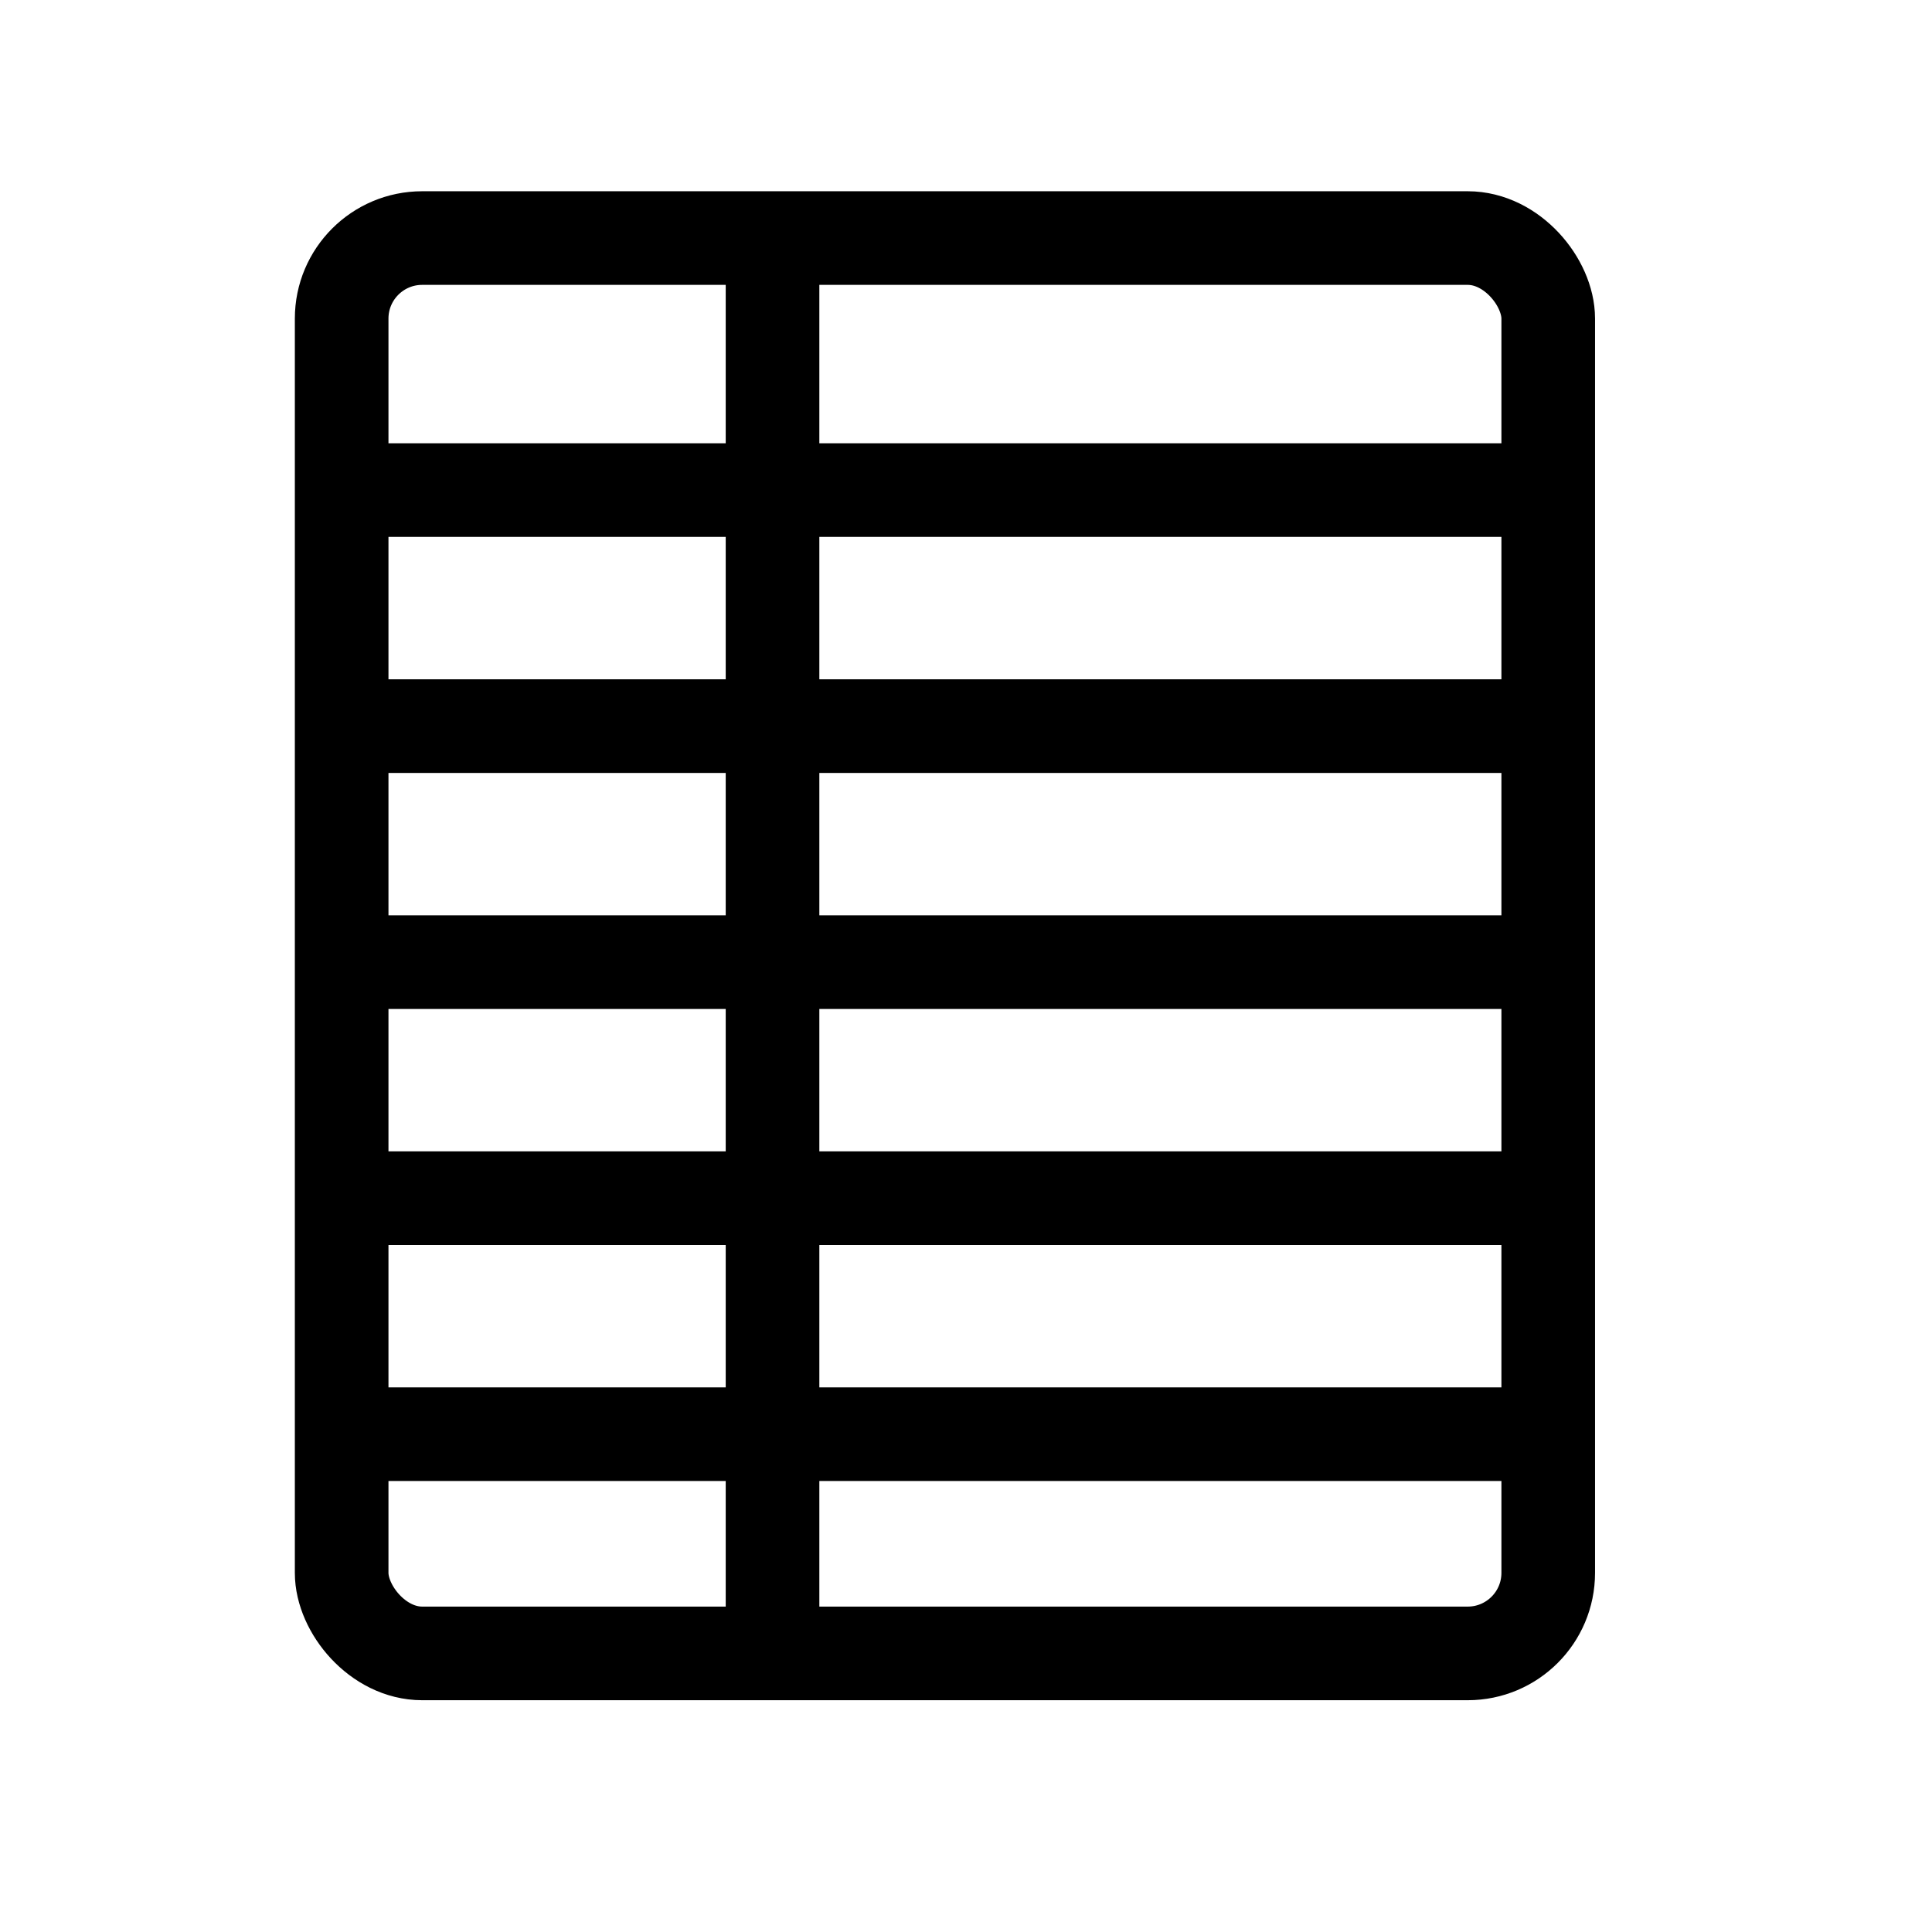 <?xml version="1.0" encoding="UTF-8" standalone="no"?>
<!-- Created with Inkscape (http://www.inkscape.org/) -->

<svg
   xmlns:dc="http://purl.org/dc/elements/1.1/"
   xmlns:cc="http://creativecommons.org/ns#"
   xmlns:rdf="http://www.w3.org/1999/02/22-rdf-syntax-ns#"
   xmlns:svg="http://www.w3.org/2000/svg"
   xmlns="http://www.w3.org/2000/svg"
   xmlns:sodipodi="http://sodipodi.sourceforge.net/DTD/sodipodi-0.dtd"
   xmlns:inkscape="http://www.inkscape.org/namespaces/inkscape"
   width="50mm"
   height="50mm"
   viewBox="0 0 50 50"
   version="1.1"
   id="svg5082"
   inkscape:version="0.92.1 r15371"
   sodipodi:docname="sheets-icon.svg">
  <defs
     id="defs5076" />
  <sodipodi:namedview
     id="base"
     pagecolor="#ffffff"
     bordercolor="#666666"
     borderopacity="1.0"
     inkscape:pageopacity="0.0"
     inkscape:pageshadow="2"
     inkscape:zoom="1.979899"
     inkscape:cx="-28.444612"
     inkscape:cy="91.598354"
     inkscape:document-units="mm"
     inkscape:current-layer="layer1"
     showgrid="false"
     inkscape:window-width="1787"
     inkscape:window-height="1051"
     inkscape:window-x="124"
     inkscape:window-y="-9"
     inkscape:window-maximized="1" />
  <g
     inkscape:label="Layer 1"
     inkscape:groupmode="layer"
     id="layer1"
     transform="translate(0,-247)">
    <rect
       style="opacity:1;vector-effect:none;fill:none;fill-opacity:1;fill-rule:evenodd;stroke:#000000;stroke-width:2.423;stroke-linecap:butt;stroke-linejoin:miter;stroke-miterlimit:4;stroke-dasharray:none;stroke-dashoffset:0;stroke-opacity:1"
       id="rect5879"
       width="31.226"
       height="36.629"
       x="8.842"
       y="253.161"
       ry="2.084" />
    <path
       style="fill:none;stroke:#000000;stroke-width:2.423;stroke-linecap:butt;stroke-linejoin:miter;stroke-miterlimit:4;stroke-dasharray:none;stroke-opacity:1"
       d="m 19.993,253.036 c 0,36.839 0,36.74 0,36.74 z"
       id="path5881"
       inkscape:connector-curvature="0" />
    <path
       inkscape:connector-curvature="0"
       id="path5883"
       d="m 8.584,259.683 c 31.345,0 31.261,0 31.261,0 z"
       style="fill:none;stroke:#000000;stroke-width:2.423;stroke-linecap:butt;stroke-linejoin:miter;stroke-miterlimit:4;stroke-dasharray:none;stroke-opacity:1" />
    <path
       style="fill:none;stroke:#000000;stroke-width:2.423;stroke-linecap:butt;stroke-linejoin:miter;stroke-miterlimit:4;stroke-dasharray:none;stroke-opacity:1"
       d="m 8.584,265.792 c 31.345,0 31.261,0 31.261,0 z"
       id="path5885"
       inkscape:connector-curvature="0" />
    <path
       inkscape:connector-curvature="0"
       id="path5887"
       d="m 8.584,271.9 c 31.345,0 31.261,0 31.261,0 z"
       style="fill:none;stroke:#000000;stroke-width:2.423;stroke-linecap:butt;stroke-linejoin:miter;stroke-miterlimit:4;stroke-dasharray:none;stroke-opacity:1" />
    <path
       style="fill:none;stroke:#000000;stroke-width:2.423;stroke-linecap:butt;stroke-linejoin:miter;stroke-miterlimit:4;stroke-dasharray:none;stroke-opacity:1"
       d="m 8.584,278.009 c 31.345,0 31.261,0 31.261,0 z"
       id="path5889"
       inkscape:connector-curvature="0" />
    <path
       inkscape:connector-curvature="0"
       id="path5891"
       d="m 8.584,284.117 c 31.345,0 31.261,0 31.261,0 z"
       style="fill:none;stroke:#000000;stroke-width:2.423;stroke-linecap:butt;stroke-linejoin:miter;stroke-miterlimit:4;stroke-dasharray:none;stroke-opacity:1" />
  </g>
</svg>
